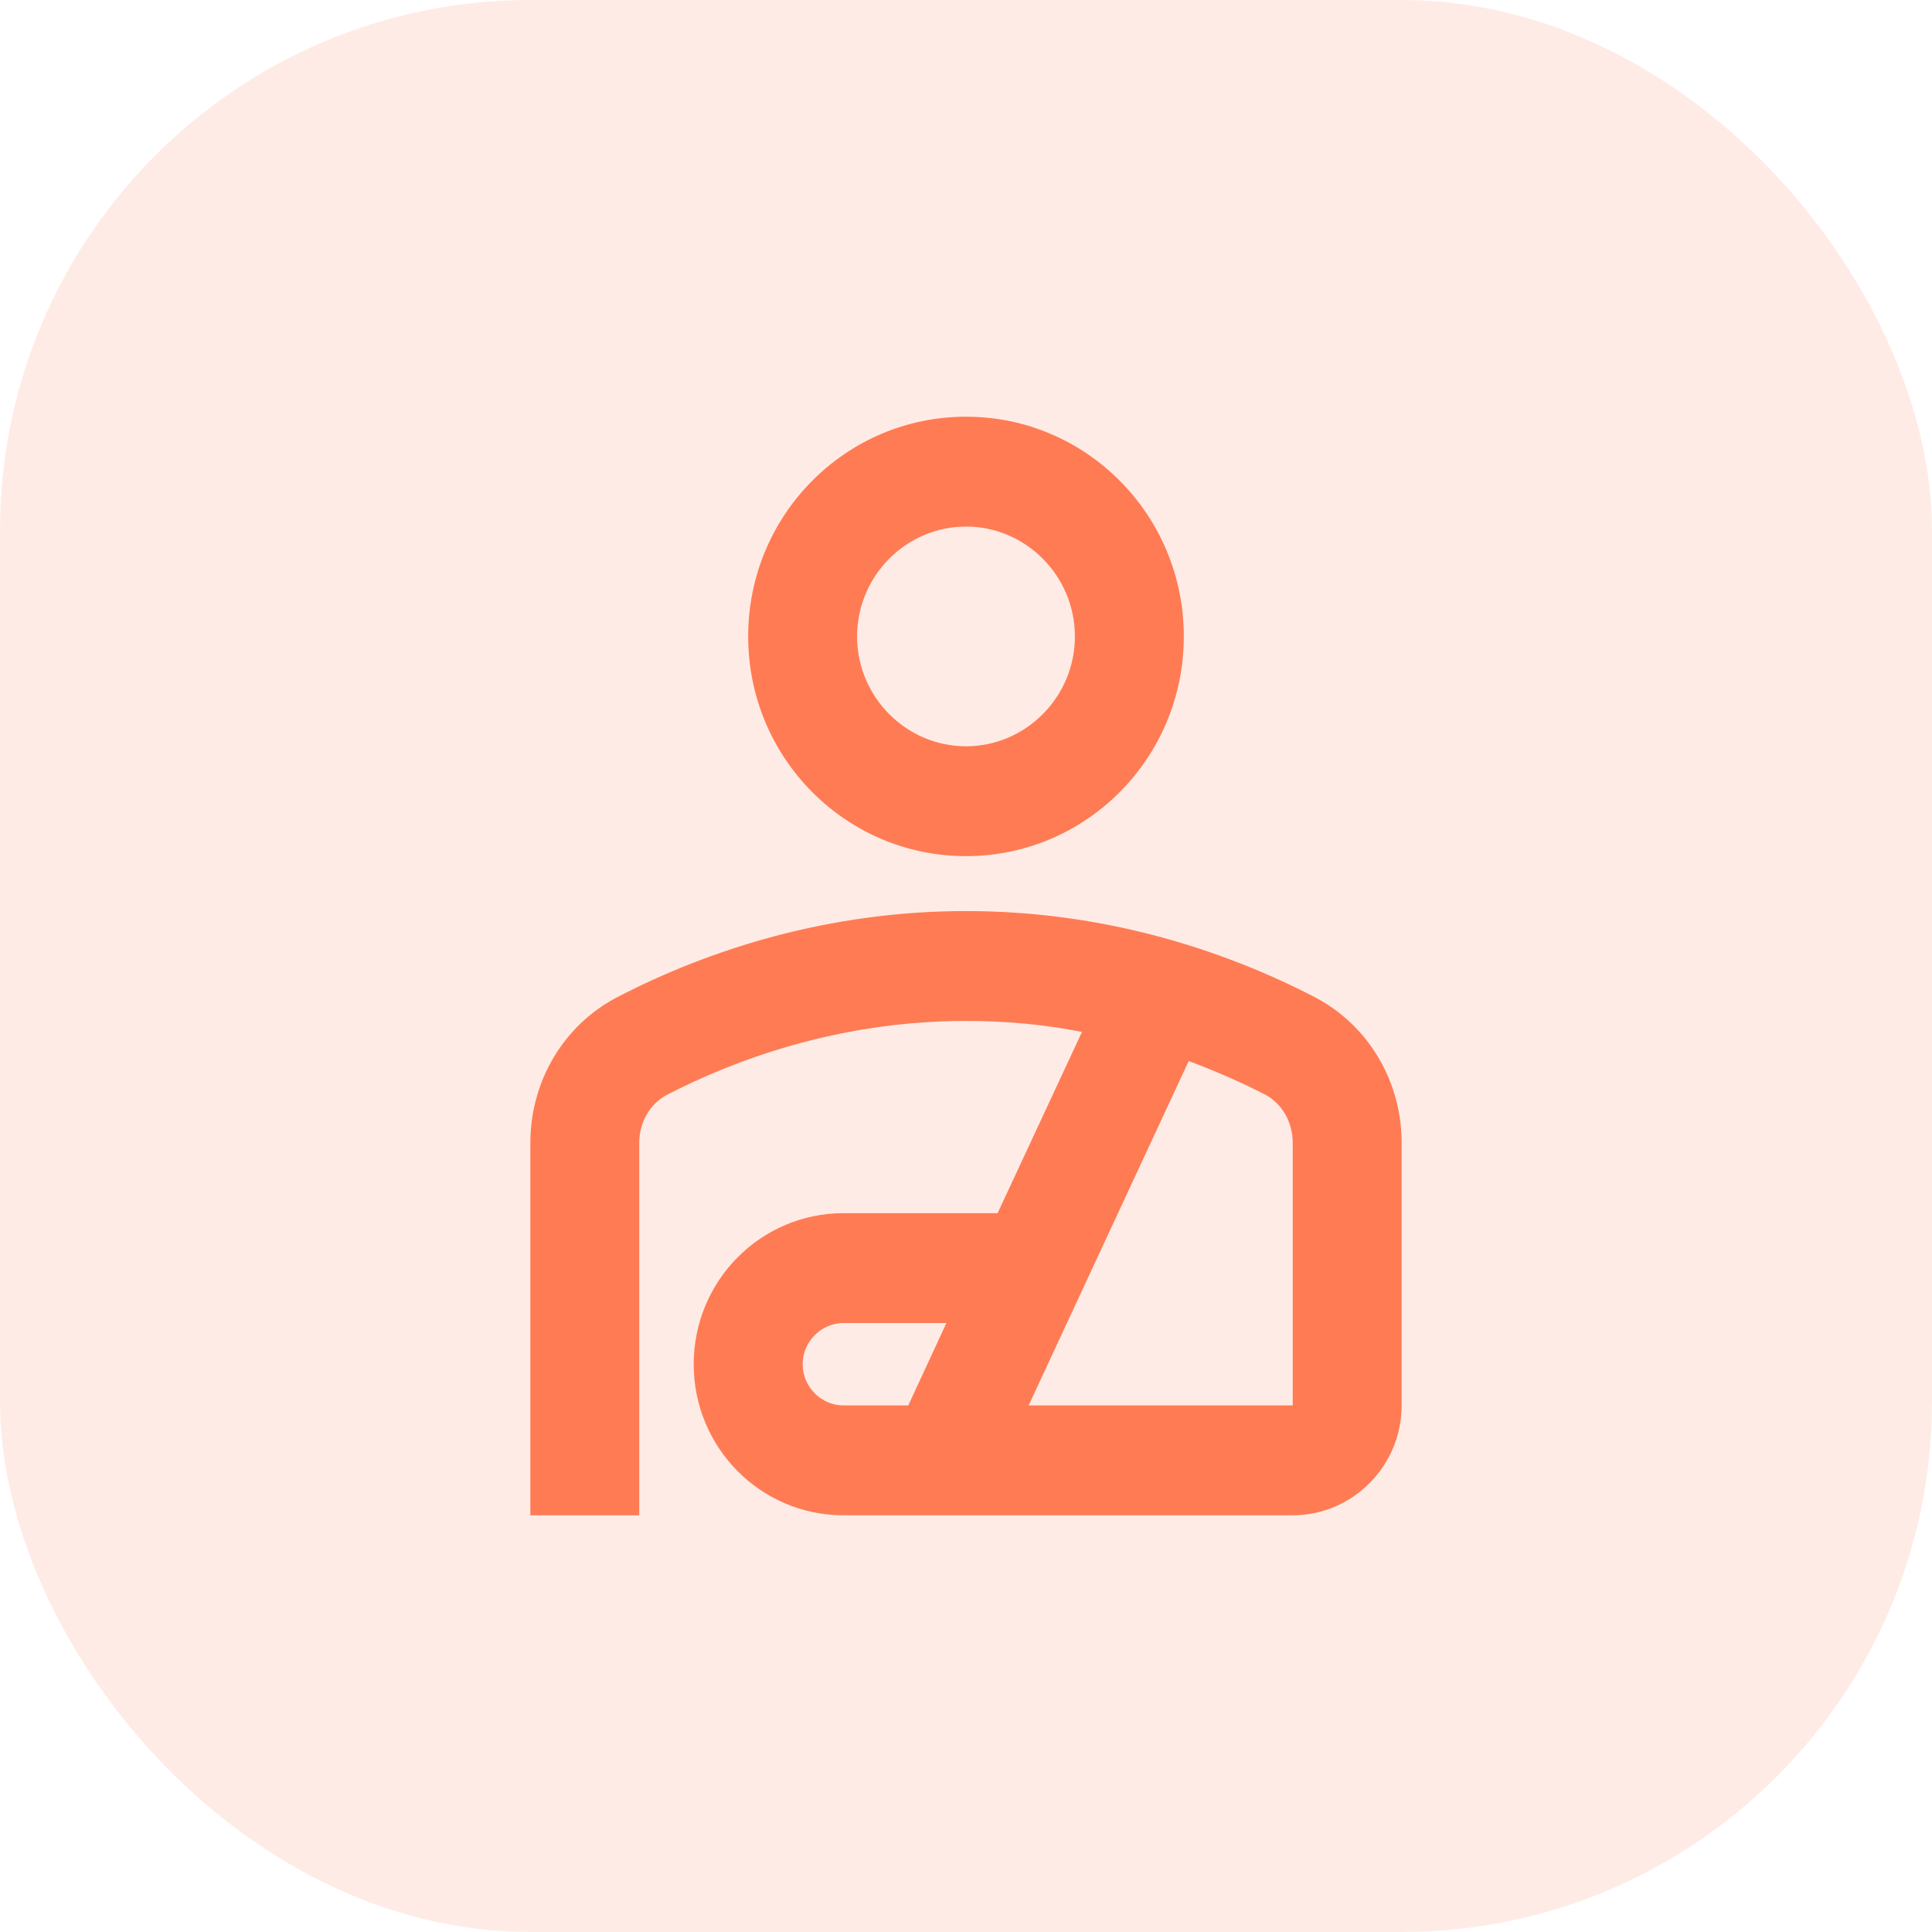 <svg width="51" height="51" viewBox="0 0 51 51" fill="none" xmlns="http://www.w3.org/2000/svg">
<rect width="51" height="51" rx="14" fill="#FF7B54" fill-opacity="0.15"/>
<path d="M25.5 22.6C28.677 22.6 31.25 20.005 31.25 16.8C31.25 13.595 28.677 11 25.5 11C22.323 11 19.75 13.595 19.75 16.8C19.75 20.005 22.323 22.6 25.5 22.6ZM25.5 13.9C27.081 13.9 28.375 15.205 28.375 16.8C28.375 18.395 27.081 19.7 25.5 19.7C23.919 19.7 22.625 18.395 22.625 16.8C22.625 15.205 23.919 13.9 25.5 13.9ZM34.686 26.312C32.271 25.065 29.137 24.05 25.5 24.05C21.863 24.05 18.729 25.065 16.314 26.312C14.877 27.052 14 28.545 14 30.169V40H16.875V30.169C16.875 29.618 17.163 29.125 17.622 28.893C19.333 28.009 22.093 26.95 25.5 26.95C26.593 26.95 27.613 27.052 28.562 27.24L26.334 32.025H22.266C20.081 32.025 18.312 33.809 18.312 36.013C18.312 38.217 20.081 40 22.266 40H25.399H34.125C35.706 40 37 38.695 37 37.1V30.169C37 28.545 36.123 27.052 34.686 26.312ZM23.976 37.1H22.266C21.676 37.1 21.188 36.607 21.188 36.013C21.188 35.418 21.676 34.925 22.266 34.925H24.983L23.976 37.1ZM34.125 37.1H27.153L31.379 28.009C32.156 28.299 32.831 28.603 33.392 28.893C33.837 29.125 34.125 29.618 34.125 30.169V37.1Z" fill="#FF7B54"/>
</svg>
